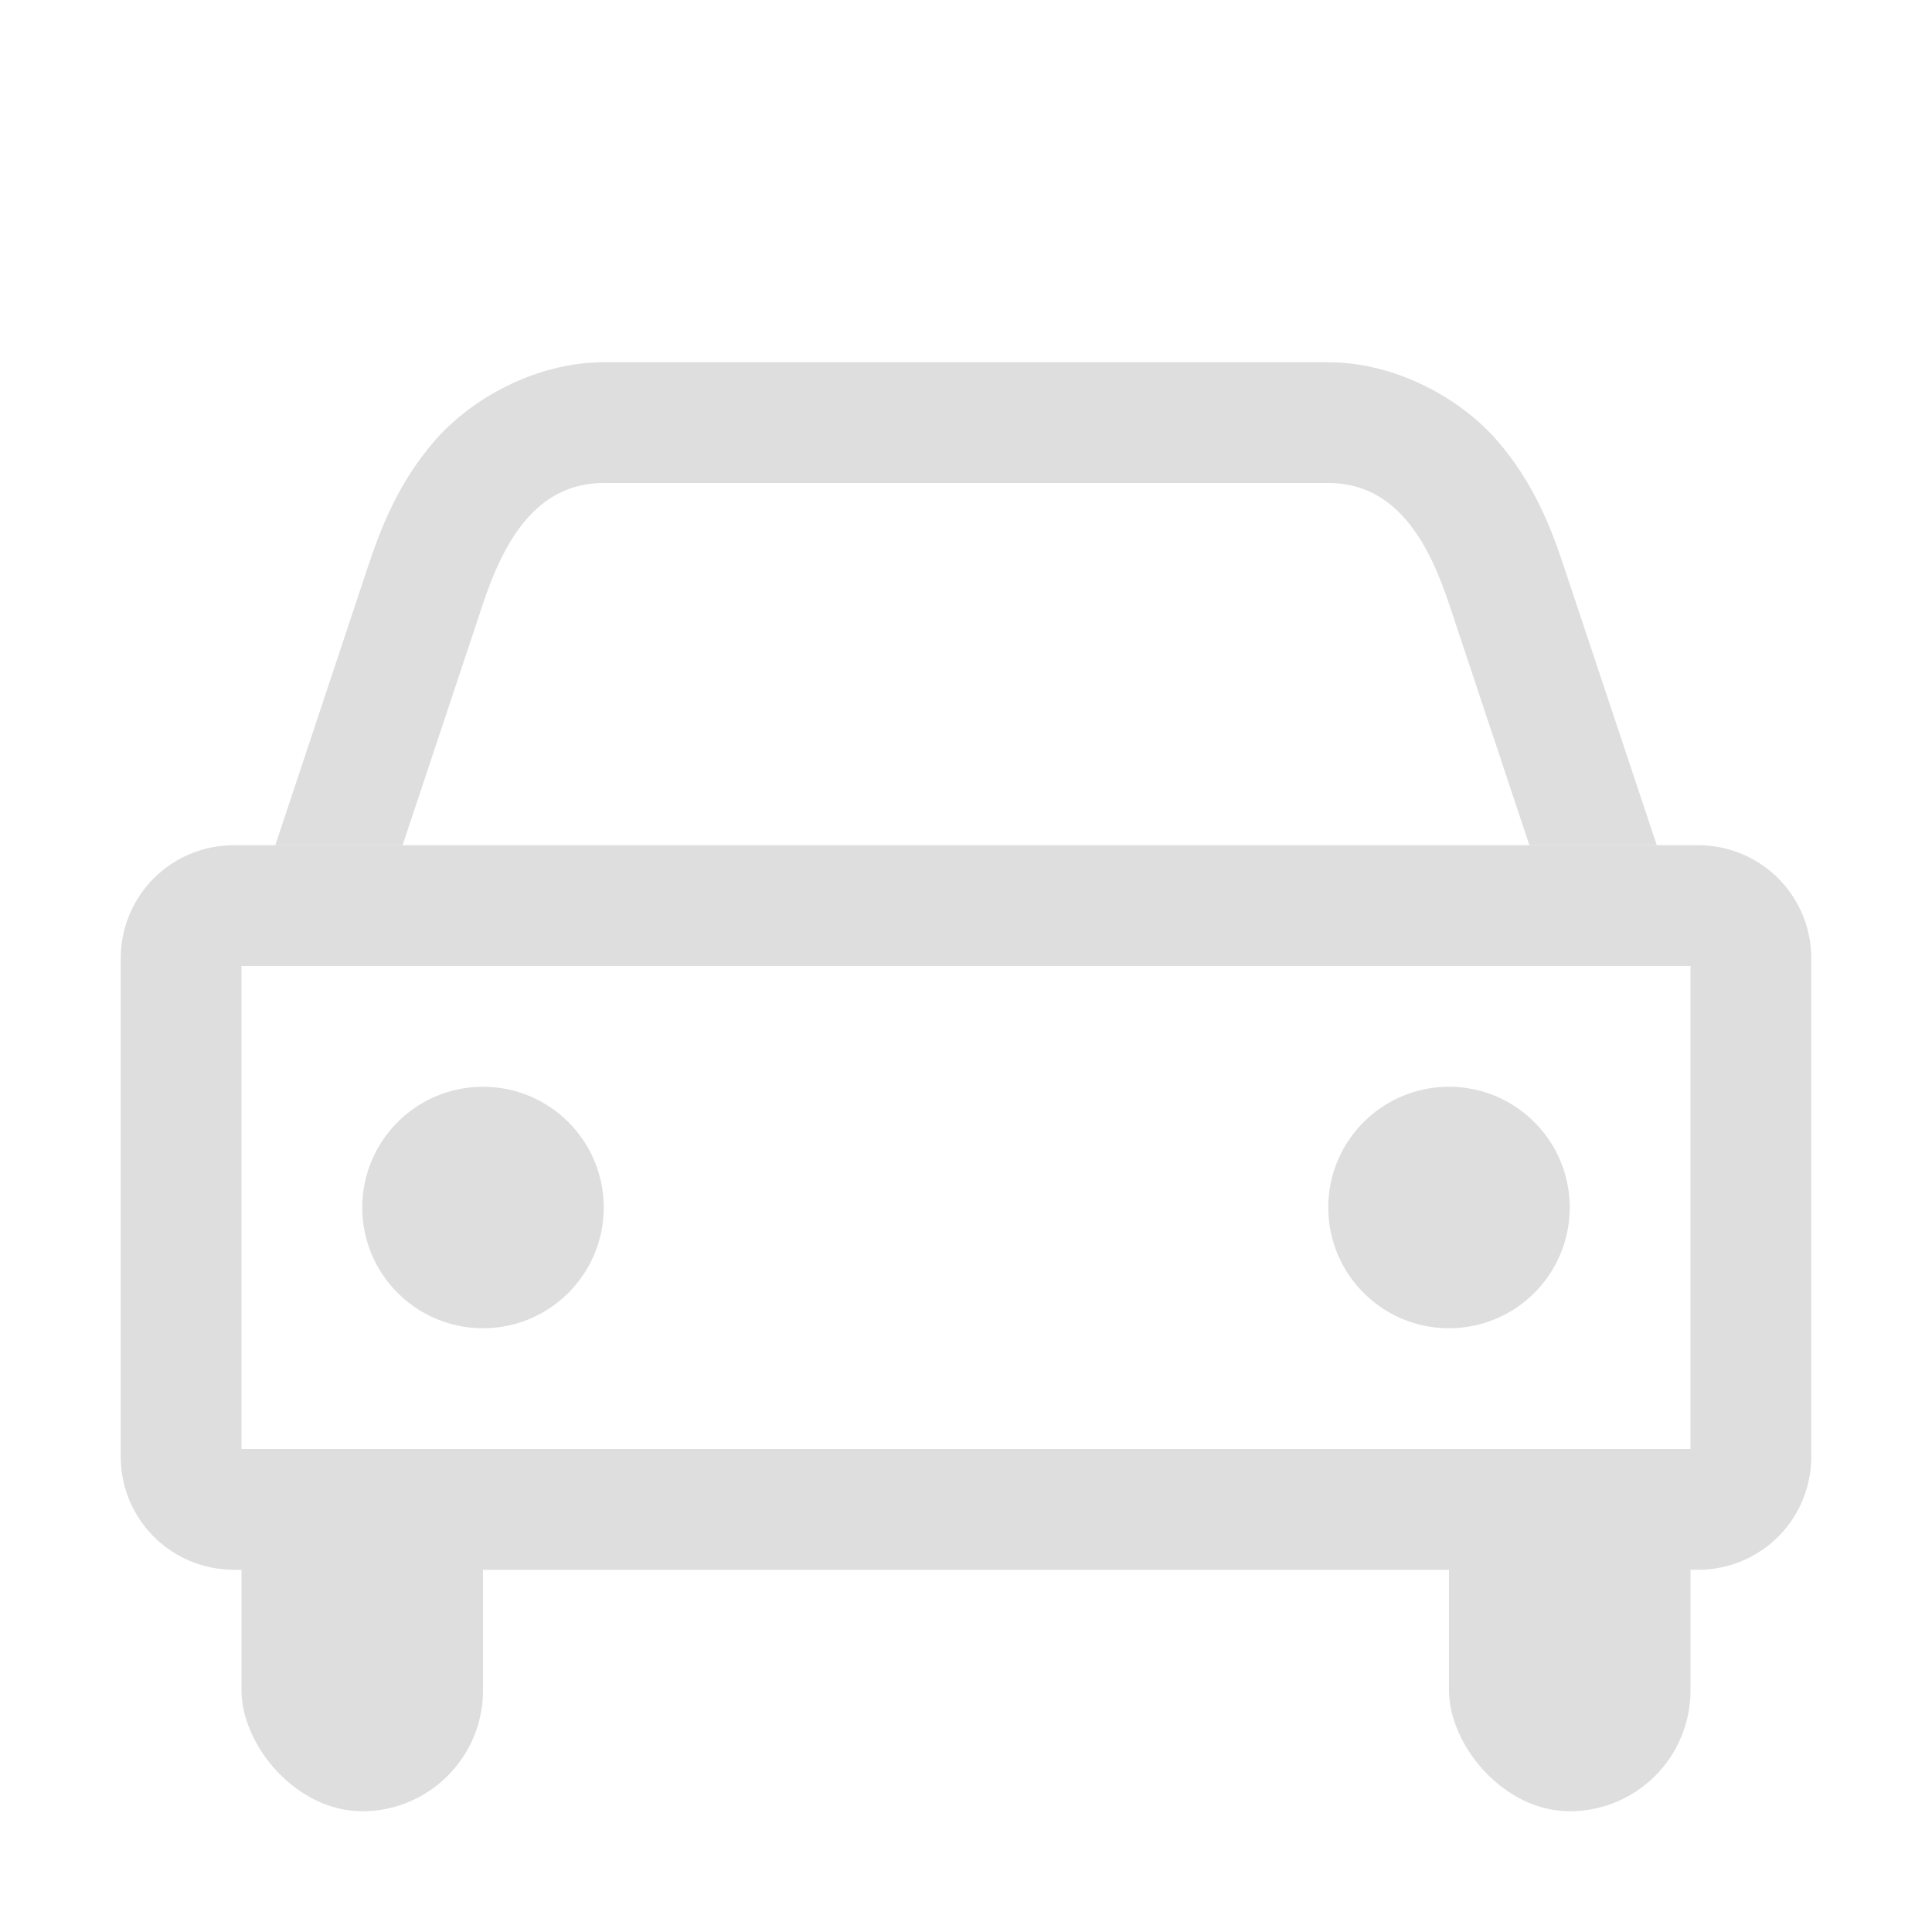<svg xmlns="http://www.w3.org/2000/svg" width="16" height="16">
<g fill="#dedede">
<path d="M1.938 7A.935.935 0 0 0 1 7.938v4.125c0 .519.418.937.938.937h12.125a.935.935 0 0 0 .937-.937V7.937A.935.935 0 0 0 14.063 7zM2 8h12v4H2z" style="paint-order:stroke fill markers"/>
<path d="M5 3c-.562 0-1.1.303-1.4.65s-.441.71-.55 1.034L2.28 7h1.054L4 5c.175-.526.446-1 1-1h6c.554 0 .825.474 1 1l.666 2h1.055l-.772-2.316c-.108-.324-.249-.686-.549-1.034-.3-.347-.838-.65-1.4-.65z" color="#000" style="paint-order:stroke fill markers"/>
<circle cx="4" cy="10" r="1" style="paint-order:stroke fill markers"/>
<circle cx="12" cy="10" r="1" style="paint-order:stroke fill markers"/>
<rect width="2" height="3" x="2" y="12" rx="1" ry="1" style="paint-order:stroke fill markers"/>
<rect width="2" height="3" x="12" y="12" rx="1" ry="1" style="paint-order:stroke fill markers"/>
</g>
</svg>

